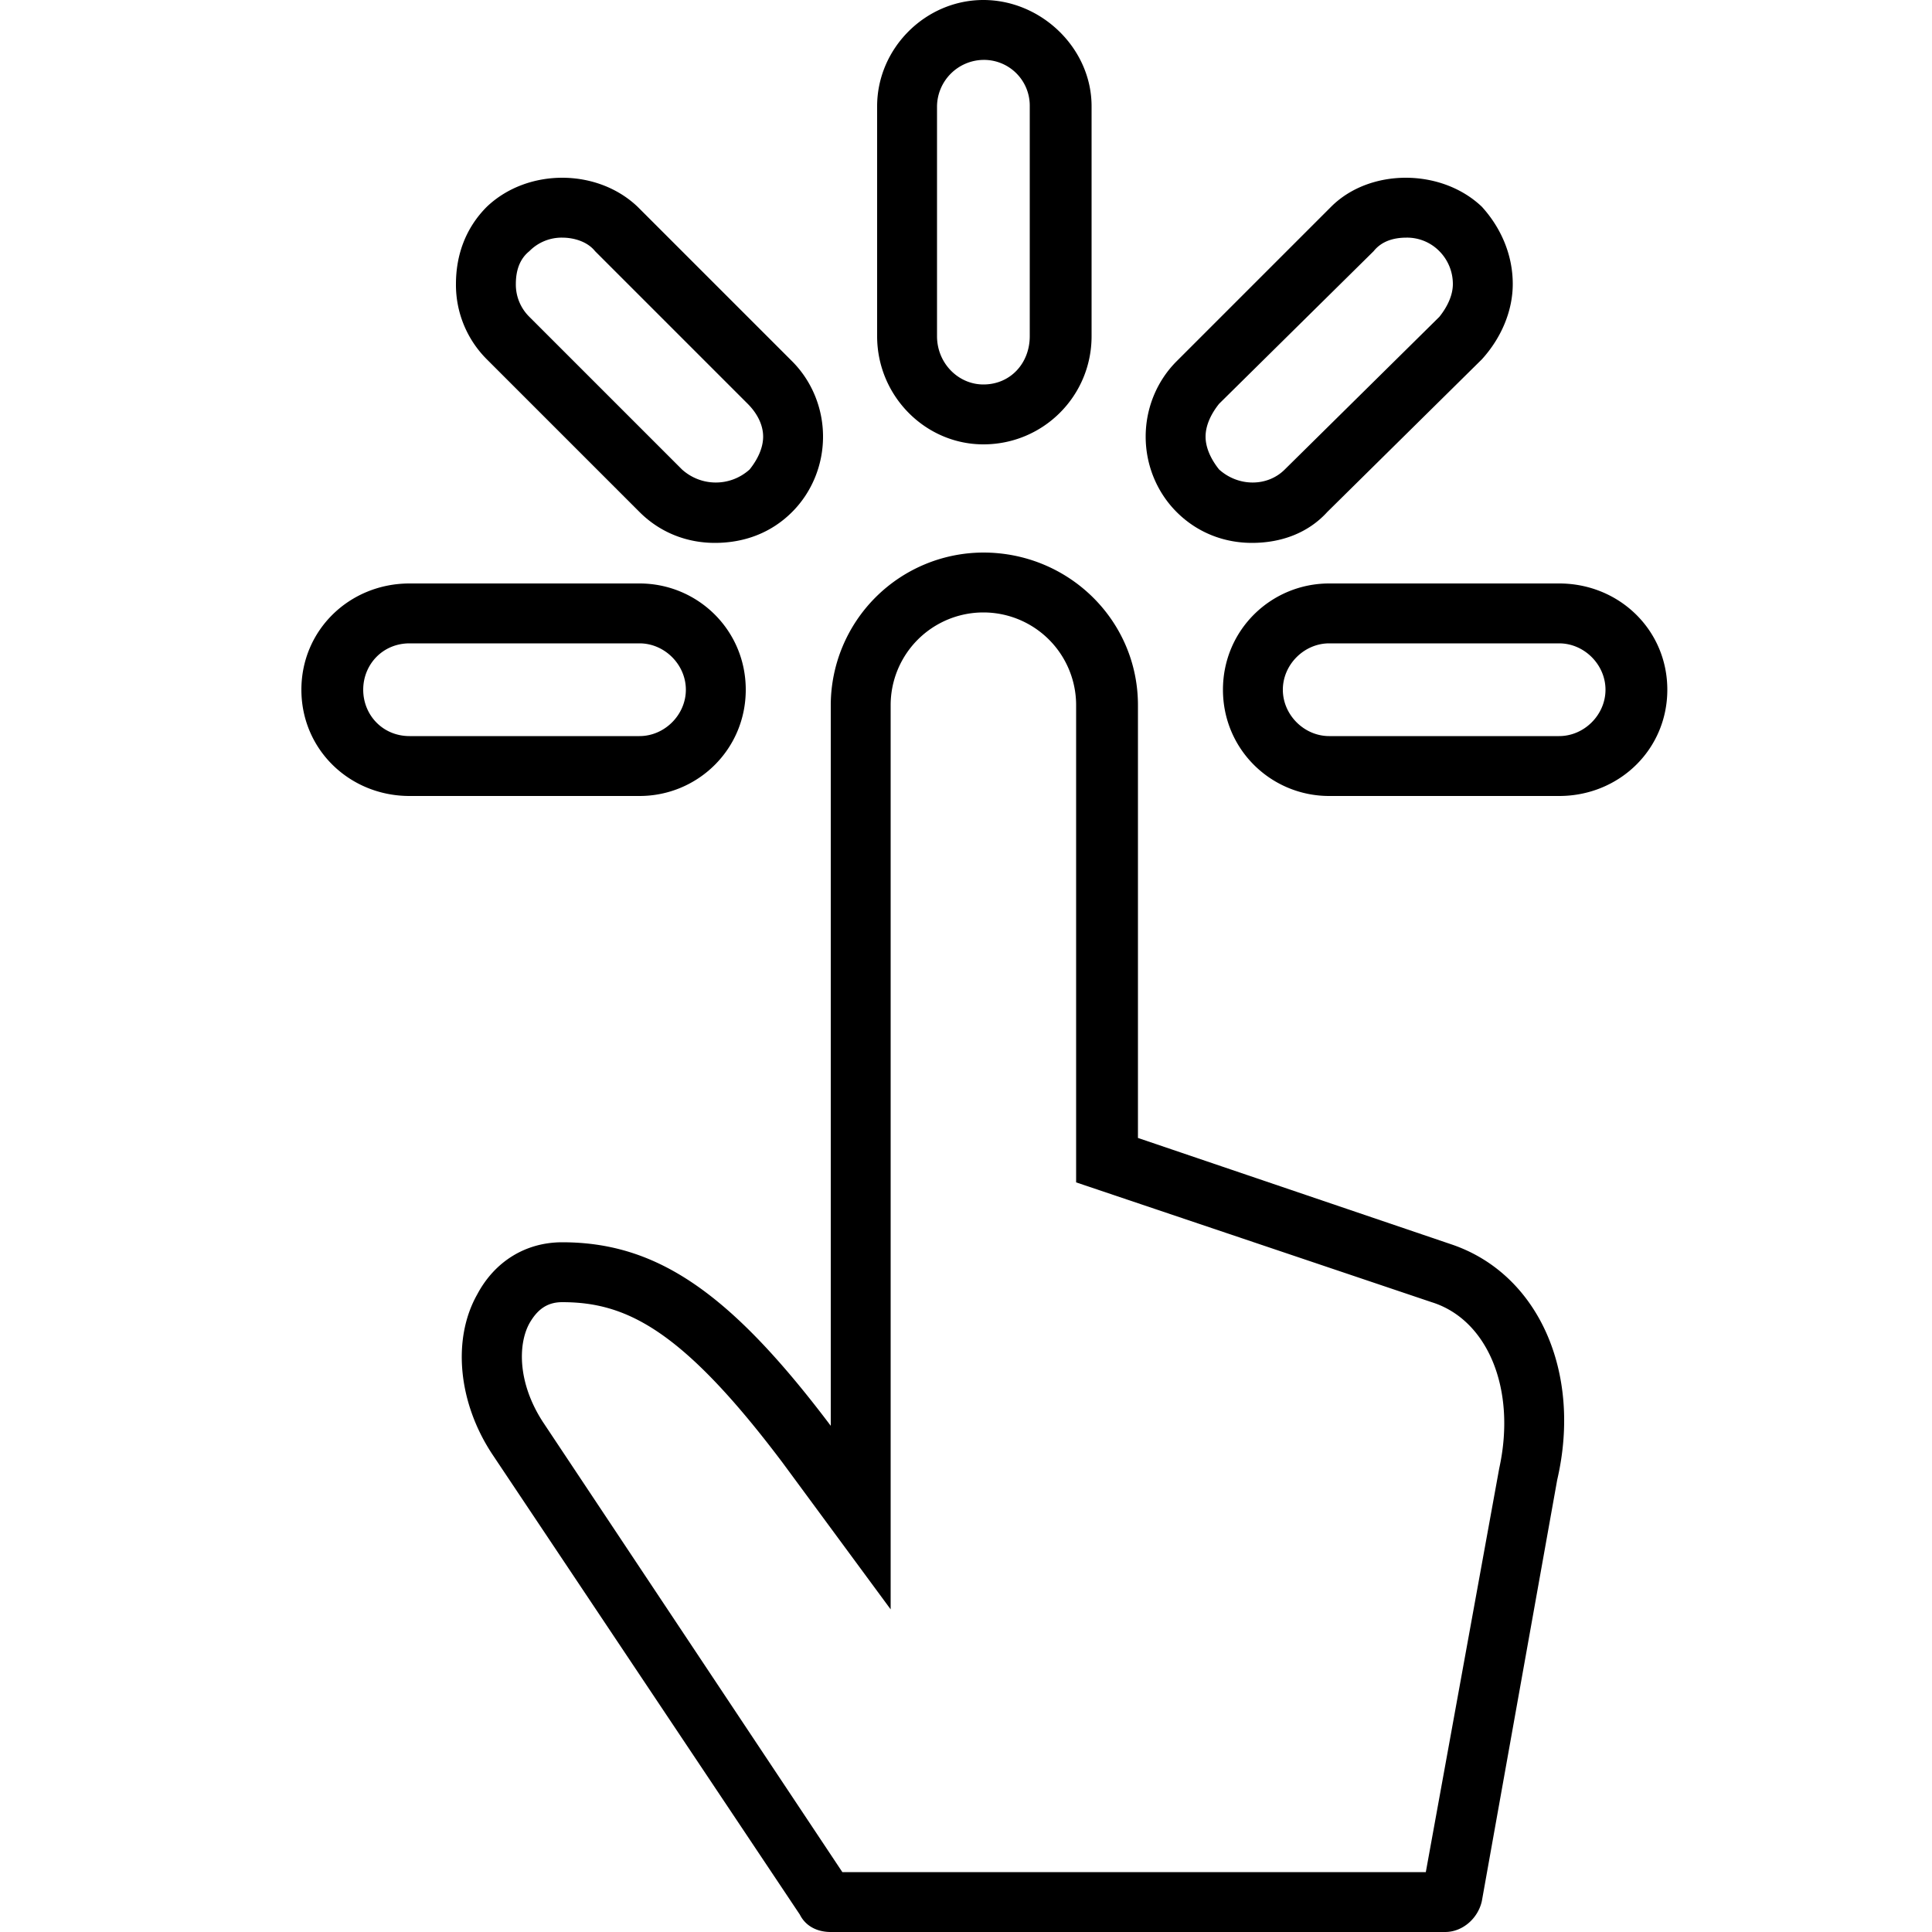 <svg xmlns="http://www.w3.org/2000/svg" width="32" height="32"><path d="M23.936 32H13.76c-.224 0-.416-.096-.512-.288L8.16 24.096c-.576-.864-.672-1.92-.256-2.656.288-.544.8-.864 1.408-.864 1.568 0 2.784.832 4.448 3.04v.032V11.68a2.533 2.533 0 0 1 2.528-2.528c1.408 0 2.56 1.12 2.56 2.528v7.168l5.184 1.76c1.44.48 2.176 2.112 1.76 3.904l-1.248 6.976c-.064.288-.32.512-.608.512zm-9.984-.992h9.664l1.216-6.688c.288-1.312-.192-2.464-1.12-2.752l-5.888-1.984V11.68a1.536 1.536 0 0 0-3.072 0v14.976l-1.792-2.432c-1.664-2.208-2.592-2.656-3.648-2.656-.256 0-.416.128-.544.352-.192.352-.192.992.224 1.632l4.96 7.456zm11.872-17.824h-3.808c-.96 0-1.76-.768-1.76-1.76s.8-1.76 1.76-1.76h3.808c.992 0 1.792.768 1.792 1.76s-.8 1.76-1.792 1.76zm-3.808-2.528c-.416 0-.768.352-.768.768s.352.768.768.768h3.808c.416 0 .768-.352.768-.768s-.352-.768-.768-.768h-3.808zm-11.424 2.528H6.784c-.992 0-1.792-.768-1.792-1.76s.8-1.76 1.792-1.76h3.808c.96 0 1.76.768 1.76 1.76s-.8 1.76-1.76 1.76zm-3.808-2.528c-.448 0-.768.352-.768.768s.32.768.768.768h3.808c.416 0 .768-.352.768-.768s-.352-.768-.768-.768H6.784zm13.952-1.664c-.448 0-.896-.16-1.248-.512-.32-.32-.512-.768-.512-1.248s.192-.928.512-1.248l2.56-2.56c.64-.64 1.824-.64 2.496 0 .32.352.512.8.512 1.28 0 .448-.192.896-.512 1.248l-2.56 2.528c-.32.352-.768.512-1.248.512zm2.56-5.056c-.224 0-.416.064-.544.224l-2.56 2.528c-.128.16-.224.352-.224.544s.096.384.224.544c.32.288.8.288 1.088 0l2.56-2.528c.128-.16.224-.352.224-.544a.772.772 0 0 0-.224-.544.75.75 0 0 0-.544-.224zM11.84 8.992c-.448 0-.896-.16-1.248-.512L8.064 5.952a1.742 1.742 0 0 1-.512-1.248c0-.48.16-.928.512-1.28.672-.64 1.824-.64 2.496 0l2.56 2.56c.32.32.512.768.512 1.248s-.192.928-.512 1.248c-.352.352-.8.512-1.28.512zM9.312 3.936a.75.75 0 0 0-.544.224c-.16.128-.224.32-.224.544a.75.75 0 0 0 .224.544l2.528 2.528c.32.288.8.288 1.12 0 .128-.16.224-.352.224-.544s-.096-.384-.256-.544L9.856 4.16c-.128-.16-.352-.224-.544-.224zm6.976 3.424c-.96 0-1.76-.8-1.76-1.792V1.76c0-.96.8-1.76 1.76-1.76s1.792.8 1.792 1.76v3.808c0 .992-.8 1.792-1.792 1.792zm0-6.368a.779.779 0 0 0-.768.768v3.808c0 .448.352.8.768.8.448 0 .768-.352.768-.8V1.76a.758.758 0 0 0-.768-.768z"/></svg>